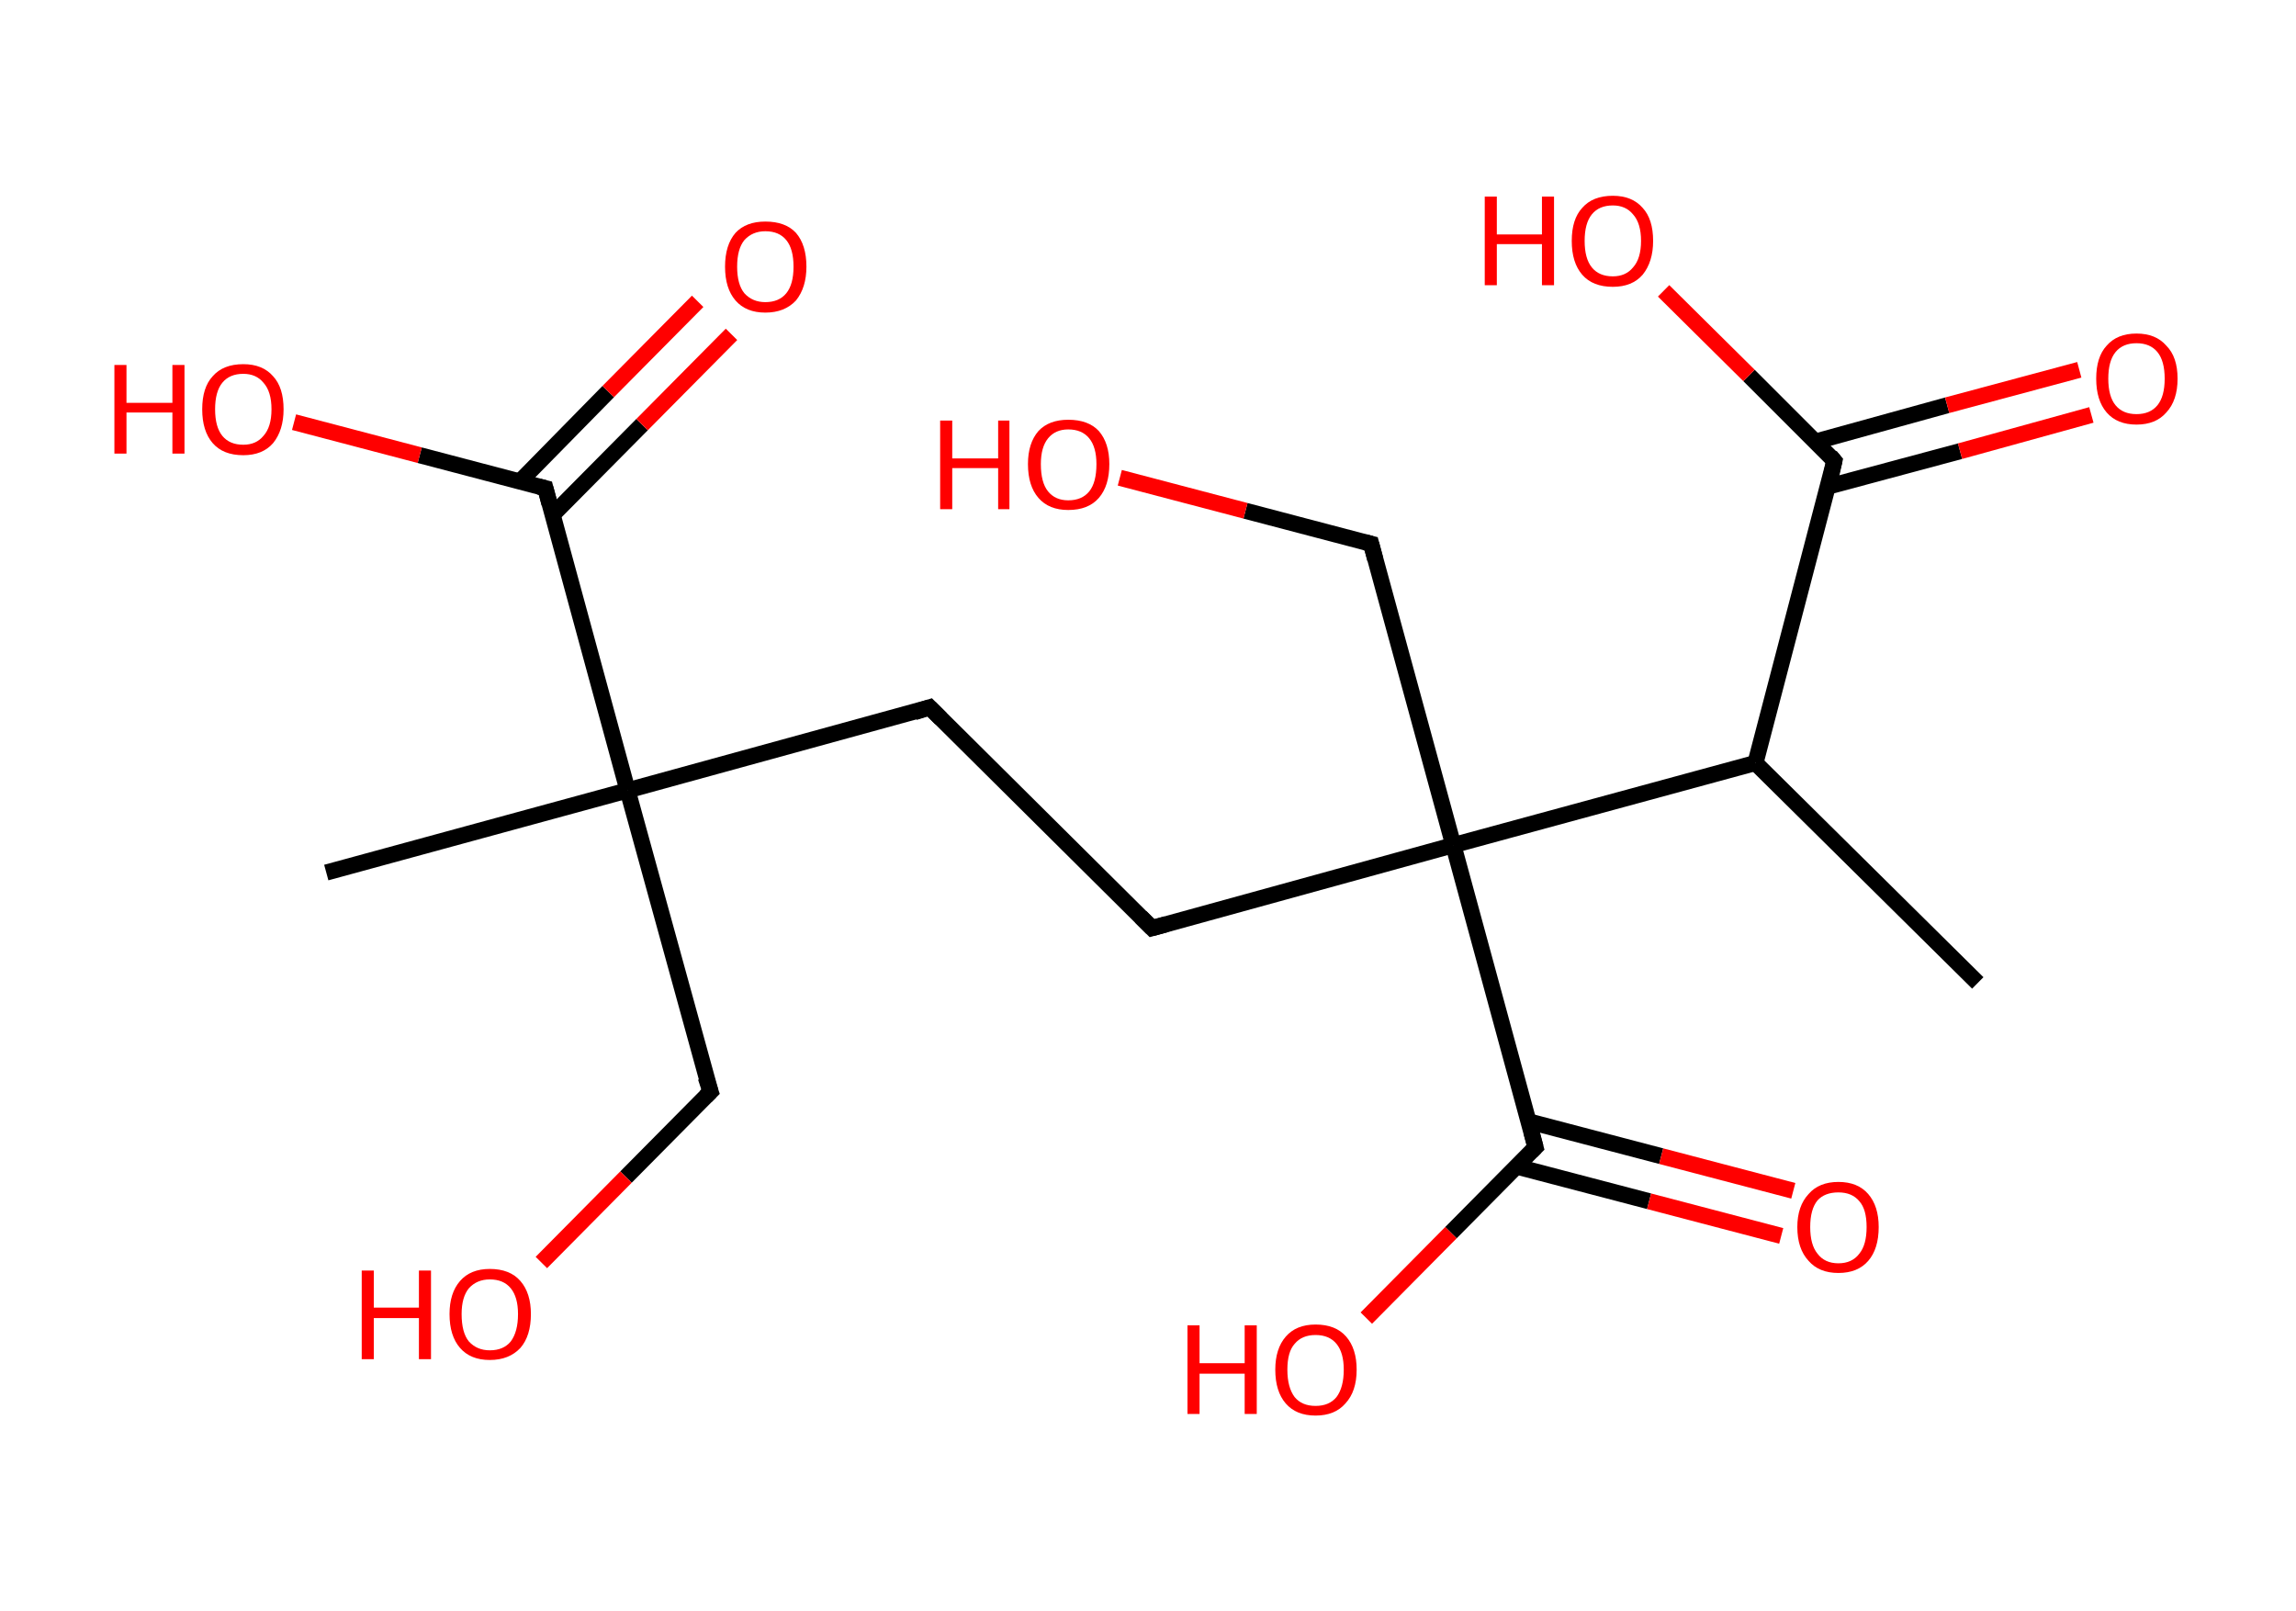 <?xml version='1.0' encoding='ASCII' standalone='yes'?>
<svg xmlns="http://www.w3.org/2000/svg" xmlns:rdkit="http://www.rdkit.org/xml" xmlns:xlink="http://www.w3.org/1999/xlink" version="1.1" baseProfile="full" xml:space="preserve" width="285px" height="200px" viewBox="0 0 285 200">
<!-- END OF HEADER -->
<rect style="opacity:1.0;fill:#FFFFFF;stroke:none" width="285.0" height="200.0" x="0.0" y="0.0"> </rect>
<path class="bond-0 atom-0 atom-1" d="M 245.5,122.0 L 217.9,94.7" style="fill:none;fill-rule:evenodd;stroke:#000000;stroke-width:2.0px;stroke-linecap:butt;stroke-linejoin:miter;stroke-opacity:1"/>
<path class="bond-1 atom-1 atom-2" d="M 217.9,94.7 L 227.7,57.2" style="fill:none;fill-rule:evenodd;stroke:#000000;stroke-width:2.0px;stroke-linecap:butt;stroke-linejoin:miter;stroke-opacity:1"/>
<path class="bond-2 atom-2 atom-3" d="M 226.9,60.4 L 243.3,56.0" style="fill:none;fill-rule:evenodd;stroke:#000000;stroke-width:2.0px;stroke-linecap:butt;stroke-linejoin:miter;stroke-opacity:1"/>
<path class="bond-2 atom-2 atom-3" d="M 243.3,56.0 L 259.6,51.5" style="fill:none;fill-rule:evenodd;stroke:#FF0000;stroke-width:2.0px;stroke-linecap:butt;stroke-linejoin:miter;stroke-opacity:1"/>
<path class="bond-2 atom-2 atom-3" d="M 225.4,54.8 L 241.7,50.3" style="fill:none;fill-rule:evenodd;stroke:#000000;stroke-width:2.0px;stroke-linecap:butt;stroke-linejoin:miter;stroke-opacity:1"/>
<path class="bond-2 atom-2 atom-3" d="M 241.7,50.3 L 258.1,45.9" style="fill:none;fill-rule:evenodd;stroke:#FF0000;stroke-width:2.0px;stroke-linecap:butt;stroke-linejoin:miter;stroke-opacity:1"/>
<path class="bond-3 atom-2 atom-4" d="M 227.7,57.2 L 217.1,46.6" style="fill:none;fill-rule:evenodd;stroke:#000000;stroke-width:2.0px;stroke-linecap:butt;stroke-linejoin:miter;stroke-opacity:1"/>
<path class="bond-3 atom-2 atom-4" d="M 217.1,46.6 L 206.5,36.1" style="fill:none;fill-rule:evenodd;stroke:#FF0000;stroke-width:2.0px;stroke-linecap:butt;stroke-linejoin:miter;stroke-opacity:1"/>
<path class="bond-4 atom-1 atom-5" d="M 217.9,94.7 L 180.4,104.9" style="fill:none;fill-rule:evenodd;stroke:#000000;stroke-width:2.0px;stroke-linecap:butt;stroke-linejoin:miter;stroke-opacity:1"/>
<path class="bond-5 atom-5 atom-6" d="M 180.4,104.9 L 170.2,67.5" style="fill:none;fill-rule:evenodd;stroke:#000000;stroke-width:2.0px;stroke-linecap:butt;stroke-linejoin:miter;stroke-opacity:1"/>
<path class="bond-6 atom-6 atom-7" d="M 170.2,67.5 L 154.6,63.4" style="fill:none;fill-rule:evenodd;stroke:#000000;stroke-width:2.0px;stroke-linecap:butt;stroke-linejoin:miter;stroke-opacity:1"/>
<path class="bond-6 atom-6 atom-7" d="M 154.6,63.4 L 139.0,59.3" style="fill:none;fill-rule:evenodd;stroke:#FF0000;stroke-width:2.0px;stroke-linecap:butt;stroke-linejoin:miter;stroke-opacity:1"/>
<path class="bond-7 atom-5 atom-8" d="M 180.4,104.9 L 143.0,115.2" style="fill:none;fill-rule:evenodd;stroke:#000000;stroke-width:2.0px;stroke-linecap:butt;stroke-linejoin:miter;stroke-opacity:1"/>
<path class="bond-8 atom-8 atom-9" d="M 143.0,115.2 L 115.4,87.8" style="fill:none;fill-rule:evenodd;stroke:#000000;stroke-width:2.0px;stroke-linecap:butt;stroke-linejoin:miter;stroke-opacity:1"/>
<path class="bond-9 atom-9 atom-10" d="M 115.4,87.8 L 77.9,98.1" style="fill:none;fill-rule:evenodd;stroke:#000000;stroke-width:2.0px;stroke-linecap:butt;stroke-linejoin:miter;stroke-opacity:1"/>
<path class="bond-10 atom-10 atom-11" d="M 77.9,98.1 L 40.5,108.3" style="fill:none;fill-rule:evenodd;stroke:#000000;stroke-width:2.0px;stroke-linecap:butt;stroke-linejoin:miter;stroke-opacity:1"/>
<path class="bond-11 atom-10 atom-12" d="M 77.9,98.1 L 88.2,135.5" style="fill:none;fill-rule:evenodd;stroke:#000000;stroke-width:2.0px;stroke-linecap:butt;stroke-linejoin:miter;stroke-opacity:1"/>
<path class="bond-12 atom-12 atom-13" d="M 88.2,135.5 L 77.7,146.1" style="fill:none;fill-rule:evenodd;stroke:#000000;stroke-width:2.0px;stroke-linecap:butt;stroke-linejoin:miter;stroke-opacity:1"/>
<path class="bond-12 atom-12 atom-13" d="M 77.7,146.1 L 67.2,156.7" style="fill:none;fill-rule:evenodd;stroke:#FF0000;stroke-width:2.0px;stroke-linecap:butt;stroke-linejoin:miter;stroke-opacity:1"/>
<path class="bond-13 atom-10 atom-14" d="M 77.9,98.1 L 67.7,60.6" style="fill:none;fill-rule:evenodd;stroke:#000000;stroke-width:2.0px;stroke-linecap:butt;stroke-linejoin:miter;stroke-opacity:1"/>
<path class="bond-14 atom-14 atom-15" d="M 68.6,63.9 L 79.7,52.7" style="fill:none;fill-rule:evenodd;stroke:#000000;stroke-width:2.0px;stroke-linecap:butt;stroke-linejoin:miter;stroke-opacity:1"/>
<path class="bond-14 atom-14 atom-15" d="M 79.7,52.7 L 90.8,41.5" style="fill:none;fill-rule:evenodd;stroke:#FF0000;stroke-width:2.0px;stroke-linecap:butt;stroke-linejoin:miter;stroke-opacity:1"/>
<path class="bond-14 atom-14 atom-15" d="M 64.5,59.8 L 75.5,48.6" style="fill:none;fill-rule:evenodd;stroke:#000000;stroke-width:2.0px;stroke-linecap:butt;stroke-linejoin:miter;stroke-opacity:1"/>
<path class="bond-14 atom-14 atom-15" d="M 75.5,48.6 L 86.6,37.4" style="fill:none;fill-rule:evenodd;stroke:#FF0000;stroke-width:2.0px;stroke-linecap:butt;stroke-linejoin:miter;stroke-opacity:1"/>
<path class="bond-15 atom-14 atom-16" d="M 67.7,60.6 L 52.1,56.5" style="fill:none;fill-rule:evenodd;stroke:#000000;stroke-width:2.0px;stroke-linecap:butt;stroke-linejoin:miter;stroke-opacity:1"/>
<path class="bond-15 atom-14 atom-16" d="M 52.1,56.5 L 36.5,52.4" style="fill:none;fill-rule:evenodd;stroke:#FF0000;stroke-width:2.0px;stroke-linecap:butt;stroke-linejoin:miter;stroke-opacity:1"/>
<path class="bond-16 atom-5 atom-17" d="M 180.4,104.9 L 190.6,142.4" style="fill:none;fill-rule:evenodd;stroke:#000000;stroke-width:2.0px;stroke-linecap:butt;stroke-linejoin:miter;stroke-opacity:1"/>
<path class="bond-17 atom-17 atom-18" d="M 188.3,144.8 L 204.7,149.1" style="fill:none;fill-rule:evenodd;stroke:#000000;stroke-width:2.0px;stroke-linecap:butt;stroke-linejoin:miter;stroke-opacity:1"/>
<path class="bond-17 atom-17 atom-18" d="M 204.7,149.1 L 221.1,153.4" style="fill:none;fill-rule:evenodd;stroke:#FF0000;stroke-width:2.0px;stroke-linecap:butt;stroke-linejoin:miter;stroke-opacity:1"/>
<path class="bond-17 atom-17 atom-18" d="M 189.8,139.2 L 206.2,143.5" style="fill:none;fill-rule:evenodd;stroke:#000000;stroke-width:2.0px;stroke-linecap:butt;stroke-linejoin:miter;stroke-opacity:1"/>
<path class="bond-17 atom-17 atom-18" d="M 206.2,143.5 L 222.6,147.8" style="fill:none;fill-rule:evenodd;stroke:#FF0000;stroke-width:2.0px;stroke-linecap:butt;stroke-linejoin:miter;stroke-opacity:1"/>
<path class="bond-18 atom-17 atom-19" d="M 190.6,142.4 L 180.1,153.0" style="fill:none;fill-rule:evenodd;stroke:#000000;stroke-width:2.0px;stroke-linecap:butt;stroke-linejoin:miter;stroke-opacity:1"/>
<path class="bond-18 atom-17 atom-19" d="M 180.1,153.0 L 169.6,163.6" style="fill:none;fill-rule:evenodd;stroke:#FF0000;stroke-width:2.0px;stroke-linecap:butt;stroke-linejoin:miter;stroke-opacity:1"/>
<path d="M 227.3,59.0 L 227.7,57.2 L 227.2,56.6" style="fill:none;stroke:#000000;stroke-width:2.0px;stroke-linecap:butt;stroke-linejoin:miter;stroke-opacity:1;"/>
<path d="M 170.7,69.4 L 170.2,67.5 L 169.4,67.3" style="fill:none;stroke:#000000;stroke-width:2.0px;stroke-linecap:butt;stroke-linejoin:miter;stroke-opacity:1;"/>
<path d="M 144.8,114.7 L 143.0,115.2 L 141.6,113.8" style="fill:none;stroke:#000000;stroke-width:2.0px;stroke-linecap:butt;stroke-linejoin:miter;stroke-opacity:1;"/>
<path d="M 116.8,89.2 L 115.4,87.8 L 113.5,88.4" style="fill:none;stroke:#000000;stroke-width:2.0px;stroke-linecap:butt;stroke-linejoin:miter;stroke-opacity:1;"/>
<path d="M 87.6,133.7 L 88.2,135.5 L 87.6,136.1" style="fill:none;stroke:#000000;stroke-width:2.0px;stroke-linecap:butt;stroke-linejoin:miter;stroke-opacity:1;"/>
<path d="M 68.2,62.5 L 67.7,60.6 L 66.9,60.4" style="fill:none;stroke:#000000;stroke-width:2.0px;stroke-linecap:butt;stroke-linejoin:miter;stroke-opacity:1;"/>
<path d="M 190.1,140.5 L 190.6,142.4 L 190.1,142.9" style="fill:none;stroke:#000000;stroke-width:2.0px;stroke-linecap:butt;stroke-linejoin:miter;stroke-opacity:1;"/>
<path class="atom-3" d="M 260.2 47.0 Q 260.2 44.3, 261.5 42.9 Q 262.8 41.4, 265.2 41.4 Q 267.6 41.4, 268.9 42.9 Q 270.3 44.3, 270.3 47.0 Q 270.3 49.7, 268.9 51.2 Q 267.6 52.7, 265.2 52.7 Q 262.8 52.7, 261.5 51.2 Q 260.2 49.7, 260.2 47.0 M 265.2 51.4 Q 266.9 51.4, 267.8 50.3 Q 268.7 49.2, 268.7 47.0 Q 268.7 44.8, 267.8 43.7 Q 266.9 42.6, 265.2 42.6 Q 263.5 42.6, 262.6 43.7 Q 261.7 44.8, 261.7 47.0 Q 261.7 49.2, 262.6 50.3 Q 263.5 51.4, 265.2 51.4 " fill="#FF0000"/>
<path class="atom-4" d="M 184.3 24.4 L 185.8 24.4 L 185.8 29.1 L 191.4 29.1 L 191.4 24.4 L 192.9 24.4 L 192.9 35.4 L 191.4 35.4 L 191.4 30.3 L 185.8 30.3 L 185.8 35.4 L 184.3 35.4 L 184.3 24.4 " fill="#FF0000"/>
<path class="atom-4" d="M 195.1 29.9 Q 195.1 27.2, 196.4 25.8 Q 197.7 24.3, 200.2 24.3 Q 202.6 24.3, 203.9 25.8 Q 205.2 27.2, 205.2 29.9 Q 205.2 32.5, 203.9 34.1 Q 202.6 35.6, 200.2 35.6 Q 197.7 35.6, 196.4 34.1 Q 195.1 32.6, 195.1 29.9 M 200.2 34.3 Q 201.8 34.3, 202.7 33.2 Q 203.7 32.1, 203.7 29.9 Q 203.7 27.7, 202.7 26.6 Q 201.8 25.5, 200.2 25.5 Q 198.5 25.5, 197.6 26.6 Q 196.7 27.7, 196.7 29.9 Q 196.7 32.1, 197.6 33.2 Q 198.5 34.3, 200.2 34.3 " fill="#FF0000"/>
<path class="atom-7" d="M 116.7 52.2 L 118.2 52.2 L 118.2 56.9 L 123.9 56.9 L 123.9 52.2 L 125.3 52.2 L 125.3 63.2 L 123.9 63.2 L 123.9 58.1 L 118.2 58.1 L 118.2 63.2 L 116.7 63.2 L 116.7 52.2 " fill="#FF0000"/>
<path class="atom-7" d="M 127.6 57.6 Q 127.6 55.0, 128.9 53.5 Q 130.2 52.1, 132.6 52.1 Q 135.1 52.1, 136.4 53.5 Q 137.7 55.0, 137.7 57.6 Q 137.7 60.3, 136.4 61.8 Q 135.1 63.3, 132.6 63.3 Q 130.2 63.3, 128.9 61.8 Q 127.6 60.3, 127.6 57.6 M 132.6 62.1 Q 134.3 62.1, 135.2 61.0 Q 136.1 59.9, 136.1 57.6 Q 136.1 55.5, 135.2 54.4 Q 134.3 53.3, 132.6 53.3 Q 131.0 53.3, 130.1 54.4 Q 129.2 55.5, 129.2 57.6 Q 129.2 59.9, 130.1 61.0 Q 131.0 62.1, 132.6 62.1 " fill="#FF0000"/>
<path class="atom-13" d="M 44.9 157.7 L 46.4 157.7 L 46.4 162.3 L 52.0 162.3 L 52.0 157.7 L 53.5 157.7 L 53.5 168.7 L 52.0 168.7 L 52.0 163.6 L 46.4 163.6 L 46.4 168.7 L 44.9 168.7 L 44.9 157.7 " fill="#FF0000"/>
<path class="atom-13" d="M 55.8 163.1 Q 55.8 160.5, 57.1 159.0 Q 58.4 157.5, 60.8 157.5 Q 63.3 157.5, 64.6 159.0 Q 65.9 160.5, 65.9 163.1 Q 65.9 165.8, 64.6 167.3 Q 63.2 168.8, 60.8 168.8 Q 58.4 168.8, 57.1 167.3 Q 55.8 165.8, 55.8 163.1 M 60.8 167.6 Q 62.5 167.6, 63.4 166.5 Q 64.3 165.3, 64.3 163.1 Q 64.3 161.0, 63.4 159.9 Q 62.5 158.8, 60.8 158.8 Q 59.2 158.8, 58.2 159.9 Q 57.3 161.0, 57.3 163.1 Q 57.3 165.4, 58.2 166.5 Q 59.2 167.6, 60.8 167.6 " fill="#FF0000"/>
<path class="atom-15" d="M 90.0 33.1 Q 90.0 30.4, 91.3 28.9 Q 92.6 27.5, 95.0 27.5 Q 97.5 27.5, 98.8 28.9 Q 100.1 30.4, 100.1 33.1 Q 100.1 35.7, 98.8 37.3 Q 97.4 38.8, 95.0 38.8 Q 92.6 38.8, 91.3 37.3 Q 90.0 35.8, 90.0 33.1 M 95.0 37.5 Q 96.7 37.5, 97.6 36.4 Q 98.5 35.3, 98.5 33.1 Q 98.5 30.9, 97.6 29.8 Q 96.7 28.7, 95.0 28.7 Q 93.4 28.7, 92.4 29.8 Q 91.5 30.9, 91.5 33.1 Q 91.5 35.3, 92.4 36.4 Q 93.4 37.5, 95.0 37.5 " fill="#FF0000"/>
<path class="atom-16" d="M 14.2 45.3 L 15.7 45.3 L 15.7 50.0 L 21.4 50.0 L 21.4 45.3 L 22.9 45.3 L 22.9 56.3 L 21.4 56.3 L 21.4 51.2 L 15.7 51.2 L 15.7 56.3 L 14.2 56.3 L 14.2 45.3 " fill="#FF0000"/>
<path class="atom-16" d="M 25.1 50.8 Q 25.1 48.1, 26.4 46.7 Q 27.7 45.2, 30.2 45.2 Q 32.6 45.2, 33.9 46.7 Q 35.2 48.1, 35.2 50.8 Q 35.2 53.4, 33.9 55.0 Q 32.6 56.5, 30.2 56.5 Q 27.7 56.5, 26.4 55.0 Q 25.1 53.5, 25.1 50.8 M 30.2 55.2 Q 31.8 55.2, 32.7 54.1 Q 33.7 53.0, 33.7 50.8 Q 33.7 48.6, 32.7 47.5 Q 31.8 46.4, 30.2 46.4 Q 28.5 46.4, 27.6 47.5 Q 26.7 48.6, 26.7 50.8 Q 26.7 53.0, 27.6 54.1 Q 28.5 55.2, 30.2 55.2 " fill="#FF0000"/>
<path class="atom-18" d="M 223.1 152.3 Q 223.1 149.7, 224.5 148.2 Q 225.8 146.7, 228.2 146.7 Q 230.6 146.7, 231.9 148.2 Q 233.2 149.7, 233.2 152.3 Q 233.2 155.0, 231.9 156.5 Q 230.6 158.0, 228.2 158.0 Q 225.8 158.0, 224.5 156.5 Q 223.1 155.0, 223.1 152.3 M 228.2 156.8 Q 229.9 156.8, 230.8 155.6 Q 231.7 154.5, 231.7 152.3 Q 231.7 150.1, 230.8 149.1 Q 229.9 148.0, 228.2 148.0 Q 226.5 148.0, 225.6 149.0 Q 224.7 150.1, 224.7 152.3 Q 224.7 154.5, 225.6 155.6 Q 226.5 156.8, 228.2 156.8 " fill="#FF0000"/>
<path class="atom-19" d="M 147.4 164.5 L 148.9 164.5 L 148.9 169.2 L 154.5 169.2 L 154.5 164.5 L 156.0 164.5 L 156.0 175.5 L 154.5 175.5 L 154.5 170.5 L 148.9 170.5 L 148.9 175.5 L 147.4 175.5 L 147.4 164.5 " fill="#FF0000"/>
<path class="atom-19" d="M 158.3 170.0 Q 158.3 167.4, 159.6 165.9 Q 160.9 164.4, 163.3 164.4 Q 165.8 164.4, 167.1 165.9 Q 168.4 167.4, 168.4 170.0 Q 168.4 172.7, 167.0 174.2 Q 165.7 175.7, 163.3 175.7 Q 160.9 175.7, 159.6 174.2 Q 158.3 172.7, 158.3 170.0 M 163.3 174.5 Q 165.0 174.5, 165.9 173.4 Q 166.8 172.2, 166.8 170.0 Q 166.8 167.9, 165.9 166.8 Q 165.0 165.7, 163.3 165.7 Q 161.6 165.7, 160.7 166.8 Q 159.8 167.8, 159.8 170.0 Q 159.8 172.2, 160.7 173.4 Q 161.6 174.5, 163.3 174.5 " fill="#FF0000"/>
</svg>
